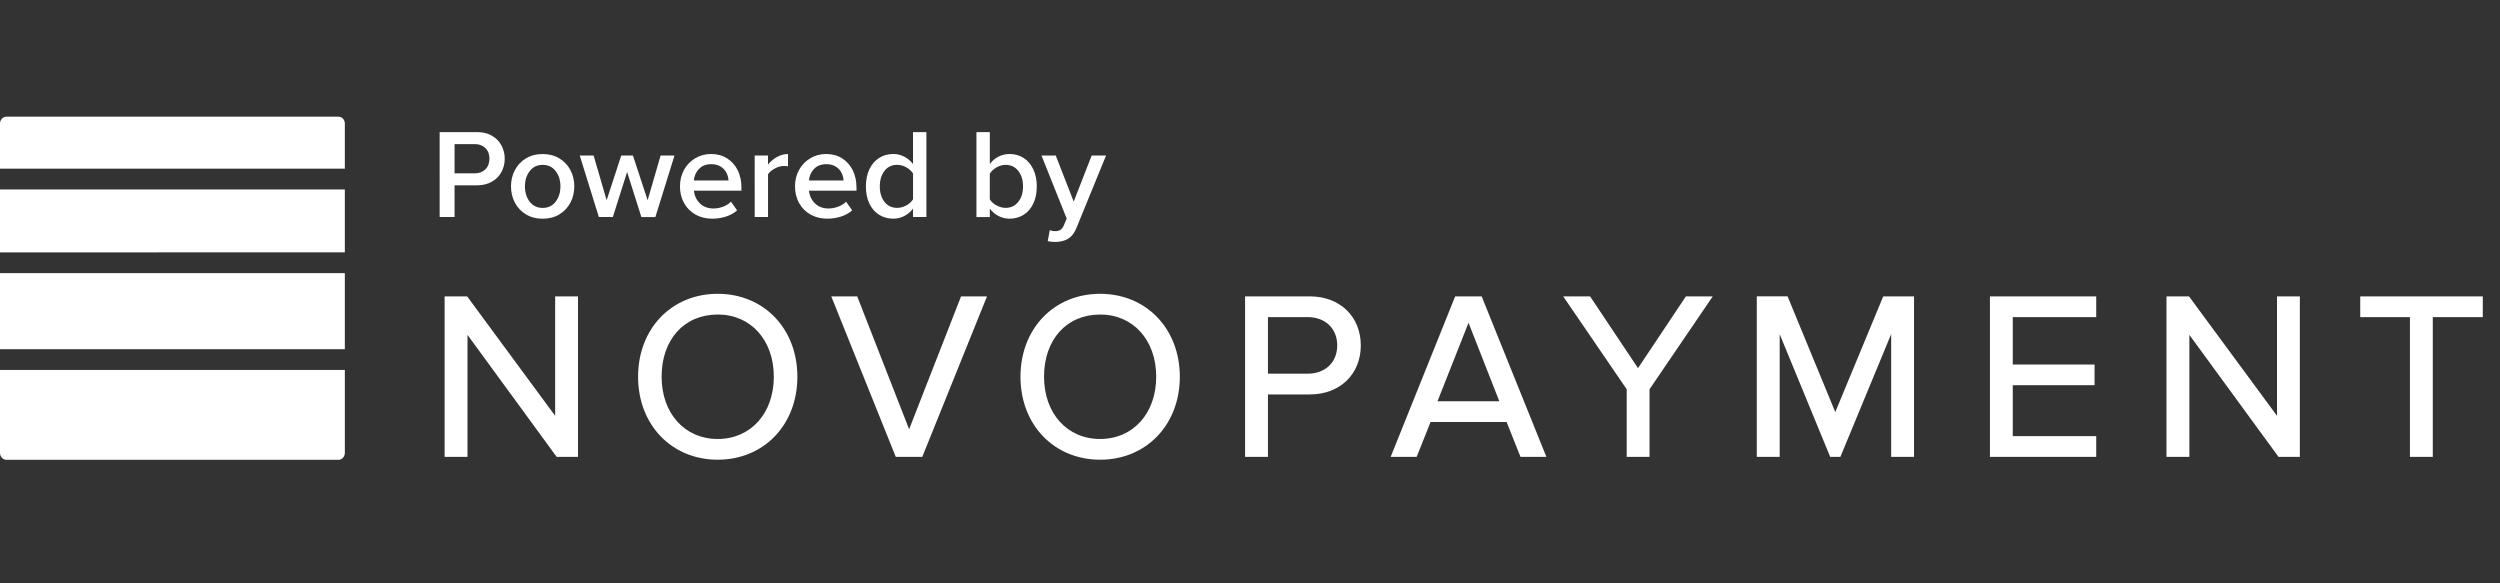 <svg viewBox="0 0 150 35" xmlns="http://www.w3.org/2000/svg"><rect x="0" y="0" width="150" height="35" fill="#333333" stroke="none"/><title>NovoPayment - Light</title><g fill="#FFF" fill-rule="evenodd"><path d="M145.968 27.412h-1.372v-8.386h-2.982v-1.243h7.353v1.243h-3v8.386zm-7.976 0h-1.28l-.03-.04-5.32-7.28v7.32h-1.373v-9.63h1.35l.03.04 5.252 7.127v-7.167h1.37v9.63zm-12.22 0h-6.376v-9.63h6.377v1.244h-5.007v2.844h4.907v1.243h-4.907v3.056h5.007v1.242zm-10.93 0h-1.372v-7.365l-3.047 7.365h-.612l-.025-.062-3.005-7.3v7.362h-1.373v-9.63h1.85l.023.063 2.836 6.88 2.877-6.942h1.848v9.63zm-15.87 0h-1.37v-4.057l-3.81-5.572h1.614l2.874 4.305 2.875-4.305h1.61l-3.793 5.572v4.057zm-6.19 0H91.23l-.835-2.094h-4.56l-.835 2.094H83.44l3.87-9.63h1.59l3.883 9.63zm-6.532-3.336h3.71l-1.848-4.71-1.862 4.71zm-10.173 3.336h-1.372v-9.63h3.89c1.797 0 3.053 1.21 3.053 2.944 0 1.73-1.256 2.94-3.053 2.94h-2.518v3.746zm0-4.99h2.377c1.064 0 1.78-.683 1.78-1.696 0-1.018-.716-1.7-1.78-1.7h-2.377v3.396zm-10.068 5.16c-2.77 0-4.78-2.093-4.78-4.978 0-2.883 2.01-4.976 4.78-4.976 2.768 0 4.78 2.093 4.78 4.976 0 2.885-2.012 4.978-4.78 4.978m0-8.71c-2.014 0-3.366 1.5-3.366 3.732 0 2.198 1.384 3.735 3.365 3.735 1.98 0 3.365-1.538 3.365-3.736 0-2.198-1.384-3.733-3.366-3.733m-10.67 8.542h-1.592l-.023-.062-3.845-9.567h1.558l.023.063 3.09 7.91 3.116-7.973h1.557l-3.884 9.63zm-12.273.17c-2.77 0-4.778-2.093-4.778-4.978 0-2.883 2.007-4.976 4.777-4.976s4.78 2.093 4.78 4.976c0 2.885-2.01 4.978-4.78 4.978m0-8.71c-2.013 0-3.366 1.5-3.366 3.732 0 2.198 1.386 3.735 3.367 3.735 1.98 0 3.366-1.538 3.366-3.736 0-2.198-1.385-3.733-3.366-3.733m-8.387 8.542H33.4l-.03-.04-5.32-7.28v7.32h-1.373v-9.63h1.35l.03.04 5.252 7.127v-7.167h1.37v9.63zM63.292 13.87c.133 0 .24-.025.325-.074.084-.05.152-.133.202-.252l.183-.426-1.513-3.786h.856l1.077 2.765L65.5 9.332h.863l-1.78 4.354c-.122.3-.288.513-.496.638-.21.125-.466.19-.772.194-.066 0-.144-.004-.233-.013-.09-.01-.162-.022-.218-.035l.122-.662c.092.04.194.06.306.06m-4.706-5.942h.802v1.917c.143-.193.317-.342.524-.447.206-.104.426-.156.66-.156.316 0 .597.08.844.237.248.158.44.384.58.677.14.294.21.637.21 1.03 0 .398-.07.742-.21 1.034-.14.29-.332.513-.58.67-.247.155-.528.233-.844.233-.234 0-.454-.053-.66-.16-.207-.107-.38-.254-.524-.443v.504h-.802V7.927zm1.203 4.396c.18.1.362.15.545.15.316 0 .57-.12.76-.36.192-.237.287-.547.287-.928 0-.38-.095-.69-.287-.933-.19-.24-.444-.36-.76-.36-.183 0-.364.05-.542.152-.178.102-.313.228-.405.378v1.537c.087.144.22.266.4.365zm-5.008.195c-.143.19-.317.336-.523.443-.207.107-.428.16-.662.16-.316 0-.6-.077-.848-.232-.25-.157-.445-.38-.584-.67-.14-.29-.21-.636-.21-1.034 0-.393.07-.736.21-1.03.14-.293.334-.518.584-.677.25-.158.532-.237.848-.237.23 0 .447.052.653.156.207.105.384.254.532.448V7.926h.802v5.095h-.802v-.503zm0-2.105c-.092-.15-.227-.274-.405-.374-.178-.1-.362-.148-.55-.148-.316 0-.568.12-.756.36-.187.243-.282.554-.282.934s.095.69.283.93c.19.238.44.358.757.358.188 0 .372-.05.55-.146.178-.096.313-.22.405-.37v-1.544zm-6.84-.212c.16-.292.382-.526.667-.7.284-.172.606-.26.962-.26.362 0 .68.086.955.26.275.172.488.412.638.713.15.304.226.65.226 1.037v.19h-2.85c.03.306.15.56.36.764.208.204.48.305.817.305.188 0 .38-.037.57-.107.19-.072.35-.17.477-.3l.367.52c-.183.162-.404.286-.664.37-.26.085-.537.128-.833.128-.366.002-.697-.08-.99-.24-.292-.162-.522-.39-.69-.686-.17-.296-.253-.635-.253-1.018 0-.357.08-.68.24-.976m.89-.054c-.177.195-.275.423-.293.683h2.074c-.004-.16-.045-.313-.12-.463-.078-.15-.192-.275-.345-.37-.153-.098-.344-.146-.573-.146-.316.002-.563.1-.74.296m-3.553-.814h.8v.542c.143-.184.322-.335.536-.454.214-.12.435-.18.664-.18v.74c-.07-.014-.155-.022-.252-.022-.168 0-.348.05-.54.152-.19.102-.326.217-.407.347v2.564h-.8V9.333zm-4.245.868c.16-.292.383-.526.67-.7.284-.172.604-.26.96-.26.363 0 .68.086.956.26.276.172.49.412.64.713.15.304.224.65.224 1.037v.19h-2.85c.03.306.15.56.36.764.21.204.48.305.817.305.19 0 .38-.037.57-.107.19-.072.35-.17.478-.3l.366.52c-.183.162-.404.286-.664.37-.26.085-.538.128-.833.128-.366.002-.696-.08-.99-.24-.292-.162-.522-.39-.69-.686-.168-.296-.252-.635-.252-1.018 0-.357.08-.68.24-.976m.89-.054c-.178.195-.276.423-.294.683h2.075c-.005-.16-.046-.313-.122-.463-.076-.15-.19-.275-.344-.37-.154-.098-.345-.146-.574-.146-.316.002-.563.1-.74.296m-4.302.17l-.856 2.705h-.84l-1.146-3.688h.833l.78 2.68.877-2.68h.703l.88 2.68.778-2.68h.833l-1.146 3.69h-.84l-.856-2.705zm-6.07 2.545c-.287-.172-.508-.408-.664-.703-.155-.296-.233-.622-.233-.98 0-.352.078-.677.233-.973.156-.295.377-.53.665-.704.288-.173.62-.26.997-.26.382 0 .717.087 1.005.26.287.174.508.408.664.7.156.294.234.62.234.977 0 .358-.078.684-.233.98-.155.295-.376.53-.663.704-.288.175-.623.26-1.005.26-.377 0-.71-.085-.997-.26m1.78-.762c.19-.25.286-.557.286-.92 0-.36-.094-.665-.285-.914-.19-.25-.452-.374-.783-.374-.326 0-.585.124-.776.374-.19.25-.286.554-.286.913 0 .364.095.67.286.92.19.25.45.375.776.375.33 0 .592-.125.783-.374M26.38 7.926h2.238c.346 0 .644.07.894.214.25.142.44.336.572.58.133.245.2.513.2.803 0 .29-.067.557-.2.802-.132.245-.324.438-.576.58-.252.143-.55.214-.89.214h-1.345v1.902h-.894V7.926zm2.742.96c-.163-.16-.372-.24-.627-.24h-1.222V10.4h1.222c.255 0 .464-.08.627-.24.163-.16.244-.374.244-.64 0-.264-.08-.477-.244-.637zM0 22.198v4.976c0 .228.173.415.384.415h19.924c.21 0 .383-.188.383-.416v-4.976H0zm0-1.245h20.69v-4.566H0v4.566zm0-5.81l20.69-.002v-3.774H0v3.776zm0-7.73v2.708h20.69V7.415c0-.23-.17-.414-.382-.414H.384C.174 7 0 7.185 0 7.414"/></g></svg>